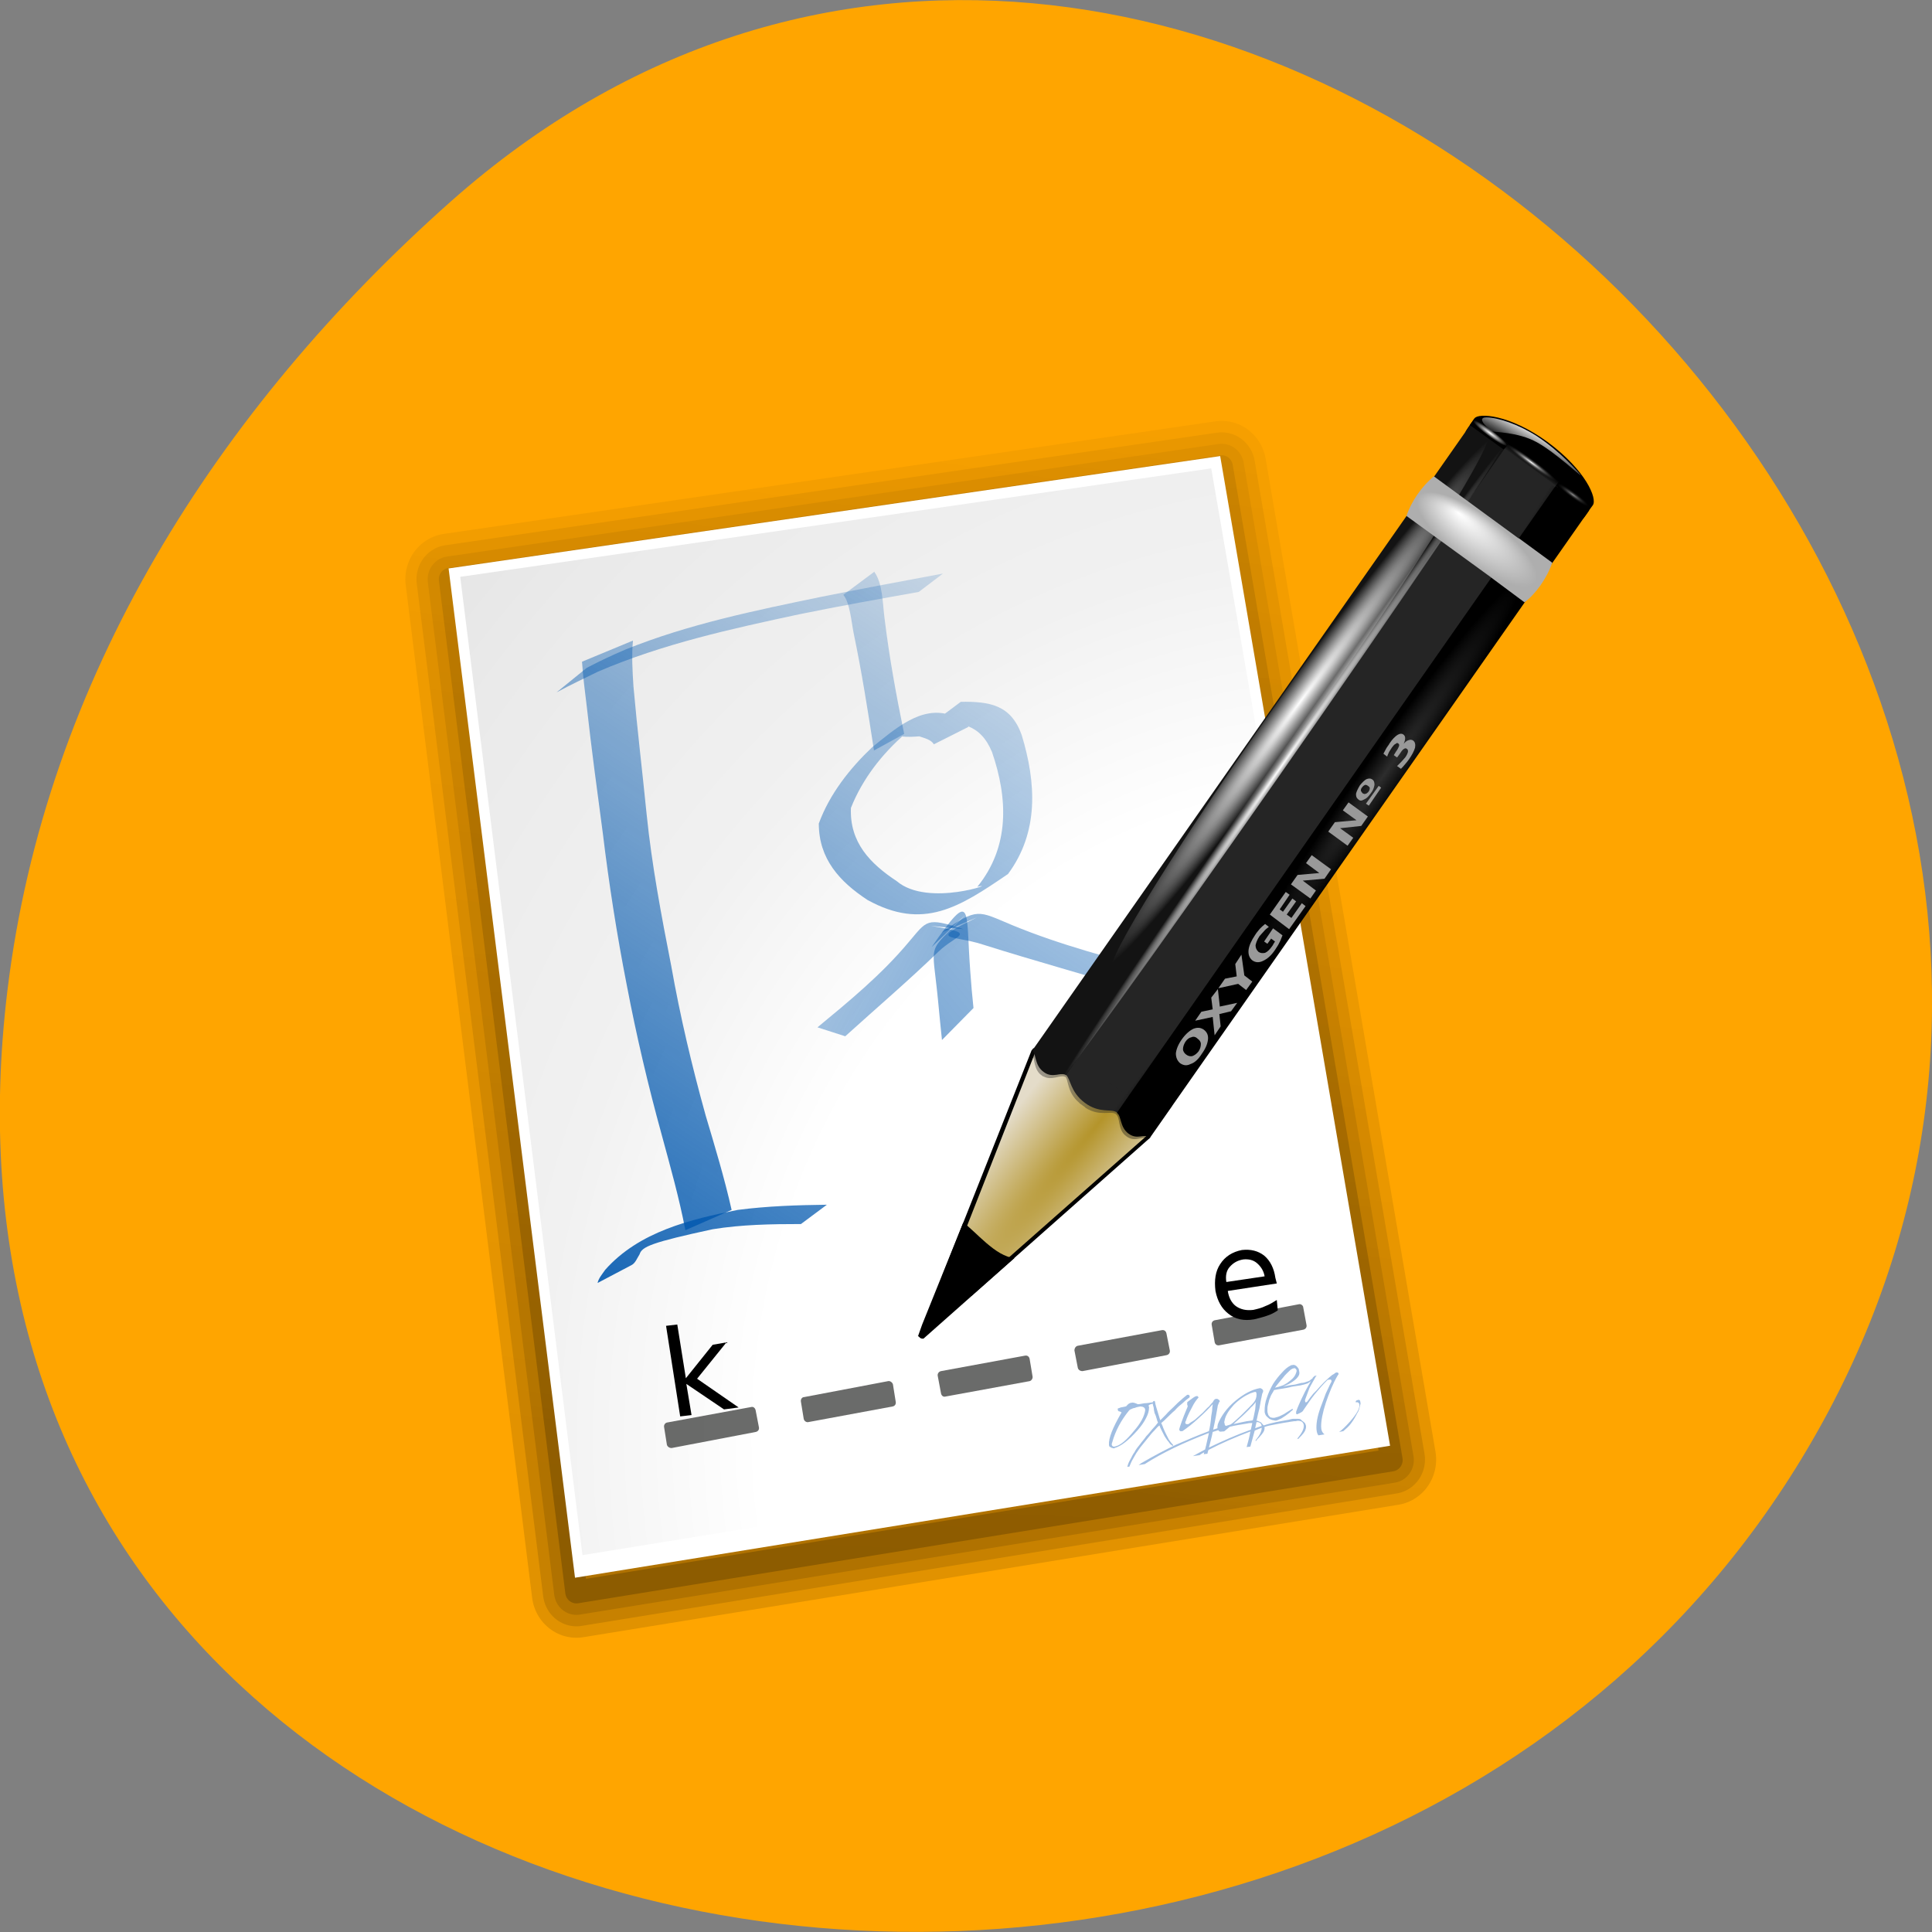 
<svg xmlns="http://www.w3.org/2000/svg" xmlns:xlink="http://www.w3.org/1999/xlink" width="16px" height="16px" viewBox="0 0 16 16" version="1.1">
<rect x="0" y="0" width="16" height="16" fill="#808080" stroke="none"/>
<defs>
<linearGradient id="linear0" gradientUnits="userSpaceOnUse" x1="246.55" y1="127.77" x2="301.73" y2="-49.876" gradientTransform="matrix(0.932,-0.152,0.117,0.928,-183.48,39.996)">
<stop offset="0" style="stop-color:rgb(0%,0%,0%);stop-opacity:0.118;"/>
<stop offset="1" style="stop-color:rgb(0%,0%,0%);stop-opacity:0;"/>
</linearGradient>
<linearGradient id="linear1" gradientUnits="userSpaceOnUse" x1="246.55" y1="127.77" x2="316.12" y2="-87.86" gradientTransform="matrix(0.932,-0.152,0.117,0.928,-183.48,39.996)">
<stop offset="0" style="stop-color:rgb(0%,0%,0%);stop-opacity:0.118;"/>
<stop offset="1" style="stop-color:rgb(0%,0%,0%);stop-opacity:0;"/>
</linearGradient>
<linearGradient id="linear2" gradientUnits="userSpaceOnUse" x1="246.55" y1="127.77" x2="308.37" y2="-73.11" gradientTransform="matrix(0.932,-0.152,0.117,0.928,-183.48,39.996)">
<stop offset="0" style="stop-color:rgb(0%,0%,0%);stop-opacity:0.118;"/>
<stop offset="1" style="stop-color:rgb(0%,0%,0%);stop-opacity:0;"/>
</linearGradient>
<linearGradient id="linear3" gradientUnits="userSpaceOnUse" x1="246.55" y1="127.77" x2="289.62" y2="-81.86" gradientTransform="matrix(0.932,-0.152,0.117,0.928,-183.48,39.996)">
<stop offset="0" style="stop-color:rgb(0%,0%,0%);stop-opacity:0.196;"/>
<stop offset="1" style="stop-color:rgb(0%,0%,0%);stop-opacity:0;"/>
</linearGradient>
<radialGradient id="radial0" gradientUnits="userSpaceOnUse" cx="-25" cy="106.5" fx="-25" fy="106.5" r="45" gradientTransform="matrix(0.248,-0.046,0.038,0.269,13.251,-18.01)">
<stop offset="0" style="stop-color:rgb(100%,100%,100%);stop-opacity:1;"/>
<stop offset="0.426" style="stop-color:rgb(100%,100%,100%);stop-opacity:1;"/>
<stop offset="0.589" style="stop-color:rgb(94.51%,94.51%,94.51%);stop-opacity:1;"/>
<stop offset="0.802" style="stop-color:rgb(91.765%,91.765%,91.765%);stop-opacity:1;"/>
<stop offset="1" style="stop-color:rgb(87.451%,87.451%,87.451%);stop-opacity:1;"/>
</radialGradient>
<linearGradient id="linear4" gradientUnits="userSpaceOnUse" x1="19.426" y1="104.25" x2="81.926" y2="8.123" gradientTransform="matrix(0.077,0,0,0.079,3.325,3.431)">
<stop offset="0" style="stop-color:rgb(0%,34.118%,68.235%);stop-opacity:1;"/>
<stop offset="1" style="stop-color:rgb(0%,34.118%,68.235%);stop-opacity:0;"/>
</linearGradient>
<linearGradient id="linear5" gradientUnits="userSpaceOnUse" x1="19.426" y1="104.25" x2="81.926" y2="8.123" gradientTransform="matrix(0.077,0,0,0.079,3.325,3.431)">
<stop offset="0" style="stop-color:rgb(0%,34.118%,68.235%);stop-opacity:1;"/>
<stop offset="1" style="stop-color:rgb(0%,34.118%,68.235%);stop-opacity:0;"/>
</linearGradient>
<linearGradient id="linear6" gradientUnits="userSpaceOnUse" x1="19.426" y1="104.25" x2="81.926" y2="8.123" gradientTransform="matrix(0.077,0,0,0.079,3.325,3.431)">
<stop offset="0" style="stop-color:rgb(0%,34.118%,68.235%);stop-opacity:1;"/>
<stop offset="1" style="stop-color:rgb(0%,34.118%,68.235%);stop-opacity:0;"/>
</linearGradient>
<linearGradient id="linear7" gradientUnits="userSpaceOnUse" x1="19.426" y1="104.25" x2="81.926" y2="8.123" gradientTransform="matrix(0.077,0,0,0.079,3.325,3.431)">
<stop offset="0" style="stop-color:rgb(0%,34.118%,68.235%);stop-opacity:1;"/>
<stop offset="1" style="stop-color:rgb(0%,34.118%,68.235%);stop-opacity:0;"/>
</linearGradient>
<linearGradient id="linear8" gradientUnits="userSpaceOnUse" x1="19.426" y1="104.25" x2="81.926" y2="8.123" gradientTransform="matrix(0.077,0,0,0.079,3.325,3.431)">
<stop offset="0" style="stop-color:rgb(0%,34.118%,68.235%);stop-opacity:1;"/>
<stop offset="1" style="stop-color:rgb(0%,34.118%,68.235%);stop-opacity:0;"/>
</linearGradient>
<linearGradient id="linear9" gradientUnits="userSpaceOnUse" x1="19.426" y1="104.25" x2="81.926" y2="8.123" gradientTransform="matrix(0.077,0,0,0.143,3.389,0.054)">
<stop offset="0" style="stop-color:rgb(0%,34.118%,68.235%);stop-opacity:1;"/>
<stop offset="1" style="stop-color:rgb(0%,34.118%,68.235%);stop-opacity:0;"/>
</linearGradient>
<linearGradient id="linear10" gradientUnits="userSpaceOnUse" x1="19.426" y1="104.25" x2="81.926" y2="8.123" gradientTransform="matrix(0.077,0,0,0.079,3.325,3.431)">
<stop offset="0" style="stop-color:rgb(0%,34.118%,68.235%);stop-opacity:1;"/>
<stop offset="1" style="stop-color:rgb(0%,34.118%,68.235%);stop-opacity:0;"/>
</linearGradient>
<radialGradient id="radial1" gradientUnits="userSpaceOnUse" cx="42.618" cy="120.64" fx="42.618" fy="120.64" r="3.407" gradientTransform="matrix(0.138,0.113,-0.892,1.096,110.836,-127.746)">
<stop offset="0" style="stop-color:rgb(70.588%,58.039%,16.471%);stop-opacity:1;"/>
<stop offset="1" style="stop-color:rgb(89.412%,86.275%,78.824%);stop-opacity:1;"/>
</radialGradient>
<radialGradient id="radial2" gradientUnits="userSpaceOnUse" cx="15.727" cy="58.09" fx="15.727" fy="58.09" r="2.614" gradientTransform="matrix(0.171,0.128,-1.558,2.21,98.483,-123.857)">
<stop offset="0" style="stop-color:rgb(14.51%,14.51%,14.51%);stop-opacity:1;"/>
<stop offset="0.5" style="stop-color:rgb(14.51%,14.51%,14.51%);stop-opacity:1;"/>
<stop offset="0.75" style="stop-color:rgb(14.51%,14.51%,14.51%);stop-opacity:1;"/>
<stop offset="1" style="stop-color:rgb(0%,0%,0%);stop-opacity:1;"/>
</radialGradient>
<radialGradient id="radial3" gradientUnits="userSpaceOnUse" cx="89.45" cy="100.75" fx="89.45" fy="100.75" r="47.746" gradientTransform="matrix(0.006,0.004,-0.047,0.067,15.661,-0.691)">
<stop offset="0" style="stop-color:rgb(17.647%,17.647%,17.647%);stop-opacity:1;"/>
<stop offset="0.5" style="stop-color:rgb(0%,0%,0%);stop-opacity:1;"/>
<stop offset="1" style="stop-color:rgb(0%,0%,0%);stop-opacity:1;"/>
</radialGradient>
<radialGradient id="radial4" gradientUnits="userSpaceOnUse" cx="34.678" cy="7.462" fx="34.678" fy="7.462" r="47.595" gradientTransform="matrix(0.034,-0.046,-0.003,-0.002,9.614,7.418)">
<stop offset="0" style="stop-color:rgb(100%,100%,100%);stop-opacity:1;"/>
<stop offset="1" style="stop-color:rgb(100%,100%,100%);stop-opacity:0;"/>
</radialGradient>
<radialGradient id="radial5" gradientUnits="userSpaceOnUse" cx="34.678" cy="7.462" fx="34.678" fy="7.462" r="47.595" gradientTransform="matrix(-0.039,0.056,0.001,0.001,11.944,4.415)">
<stop offset="0" style="stop-color:rgb(100%,100%,100%);stop-opacity:1;"/>
<stop offset="1" style="stop-color:rgb(100%,100%,100%);stop-opacity:0;"/>
</radialGradient>
<radialGradient id="radial6" gradientUnits="userSpaceOnUse" cx="49.01" cy="8.495" fx="47.37" fy="6.77" r="3.975" gradientTransform="matrix(0.122,0.09,-0.029,0.041,6.499,-0.292)">
<stop offset="0" style="stop-color:rgb(100%,100%,100%);stop-opacity:1;"/>
<stop offset="1" style="stop-color:rgb(68.235%,68.235%,68.235%);stop-opacity:1;"/>
</radialGradient>
<linearGradient id="linear11" gradientUnits="userSpaceOnUse" x1="48.915" y1="2.972" x2="48.913" y2="2.555" gradientTransform="matrix(0.122,0.09,-0.076,0.109,6.903,-0.868)">
<stop offset="0" style="stop-color:rgb(14.51%,14.51%,14.51%);stop-opacity:1;"/>
<stop offset="1" style="stop-color:rgb(14.51%,14.51%,14.51%);stop-opacity:0;"/>
</linearGradient>
<radialGradient id="radial7" gradientUnits="userSpaceOnUse" cx="49.01" cy="2.674" fx="49.01" fy="2.674" r="1.725" gradientTransform="matrix(0.122,0.09,-0.009,0.013,6.726,-0.616)">
<stop offset="0" style="stop-color:rgb(100%,100%,100%);stop-opacity:1;"/>
<stop offset="1" style="stop-color:rgb(14.51%,14.51%,14.51%);stop-opacity:0;"/>
</radialGradient>
<linearGradient id="linear12" gradientUnits="userSpaceOnUse" x1="48.5" y1="0.812" x2="48.733" y2="2.366" gradientTransform="matrix(0.122,0.09,-0.076,0.109,6.903,-0.868)">
<stop offset="0" style="stop-color:rgb(100%,100%,100%);stop-opacity:1;"/>
<stop offset="1" style="stop-color:rgb(100%,100%,100%);stop-opacity:0;"/>
</linearGradient>
<linearGradient id="linear13" gradientUnits="userSpaceOnUse" x1="0" y1="3.1" x2="0" y2="2.396" gradientTransform="matrix(0.122,0.089,-0.076,0.109,6.935,-0.845)">
<stop offset="0" style="stop-color:rgb(0%,0%,0%);stop-opacity:1;"/>
<stop offset="0.709" style="stop-color:rgb(3.529%,3.529%,3.529%);stop-opacity:0.678;"/>
<stop offset="1" style="stop-color:rgb(7.451%,7.451%,7.451%);stop-opacity:0;"/>
</linearGradient>
<radialGradient id="radial8" gradientUnits="userSpaceOnUse" cx="49.01" cy="2.674" fx="49.01" fy="2.674" r="1.725" gradientTransform="matrix(0.081,0.06,-0.009,0.013,8.395,0.612)">
<stop offset="0" style="stop-color:rgb(100%,100%,100%);stop-opacity:1;"/>
<stop offset="1" style="stop-color:rgb(100%,100%,100%);stop-opacity:0;"/>
</radialGradient>
<linearGradient id="linear14" gradientUnits="userSpaceOnUse" x1="0" y1="3.1" x2="0" y2="2.396" gradientTransform="matrix(-0.094,-0.069,-0.059,0.084,5.83,-0.727)">
<stop offset="0" style="stop-color:rgb(0%,0%,0%);stop-opacity:1;"/>
<stop offset="0.709" style="stop-color:rgb(3.529%,3.529%,3.529%);stop-opacity:0.678;"/>
<stop offset="1" style="stop-color:rgb(7.451%,7.451%,7.451%);stop-opacity:0;"/>
</linearGradient>
<radialGradient id="radial9" gradientUnits="userSpaceOnUse" cx="49.01" cy="2.674" fx="49.01" fy="2.674" r="1.725" gradientTransform="matrix(-0.081,-0.059,-0.009,0.013,17.021,6.955)">
<stop offset="0" style="stop-color:rgb(100%,100%,100%);stop-opacity:0.549;"/>
<stop offset="1" style="stop-color:rgb(0%,0%,0%);stop-opacity:0;"/>
</radialGradient>
<linearGradient id="linear15" gradientUnits="userSpaceOnUse" x1="19.426" y1="104.25" x2="81.926" y2="8.123" gradientTransform="matrix(-0.057,0.022,0.035,0.07,9.382,2.605)">
<stop offset="0" style="stop-color:rgb(0%,34.118%,68.235%);stop-opacity:1;"/>
<stop offset="1" style="stop-color:rgb(0%,34.118%,68.235%);stop-opacity:0;"/>
</linearGradient>
</defs>
<g id="surface1">
<path style=" stroke:none;fill-rule:nonzero;fill:rgb(100%,64.706%,0%);fill-opacity:1;" d="M 3.734 1.668 C 9.688 -3.609 18.848 4.715 15.145 11.684 C 11.398 18.73 -0.992 16.852 0.062 8.199 C 0.375 5.625 1.793 3.391 3.734 1.668 "/>
<path style="fill:none;stroke-width:9.6;stroke-linecap:round;stroke-linejoin:round;stroke:url(#linear0);stroke-miterlimit:4;" d="M 5.215 17.293 L 18.812 123.455 L 106.479 109.571 L 88.215 5.492 L 5.215 17.293 " transform="matrix(0.077,0,0,0.079,3.325,3.431)"/>
<path style="fill:none;stroke-width:7.2;stroke-linecap:round;stroke-linejoin:round;stroke:url(#linear1);stroke-miterlimit:4;" d="M 5.215 17.293 L 18.812 123.455 L 106.479 109.571 L 88.215 5.492 L 5.215 17.293 " transform="matrix(0.077,0,0,0.079,3.325,3.431)"/>
<path style="fill:none;stroke-width:4.8;stroke-linecap:round;stroke-linejoin:round;stroke:url(#linear2);stroke-miterlimit:4;" d="M 5.215 17.293 L 18.812 123.455 L 106.479 109.621 L 88.215 5.492 L 5.215 17.293 " transform="matrix(0.077,0,0,0.079,3.325,3.431)"/>
<path style="fill:none;stroke-width:2.4;stroke-linecap:round;stroke-linejoin:round;stroke:url(#linear3);stroke-miterlimit:4;" d="M 5.215 17.293 L 18.812 123.455 L 106.479 109.621 L 88.215 5.492 L 5.215 17.293 " transform="matrix(0.077,0,0,0.079,3.325,3.431)"/>
<path style=" stroke:none;fill-rule:nonzero;fill:rgb(100%,100%,100%);fill-opacity:1;" d="M 3.715 4.707 L 4.762 13.066 L 11.512 11.973 L 10.105 3.777 L 3.719 4.707 "/>
<path style=" stroke:none;fill-rule:nonzero;fill:url(#radial0);" d="M 3.812 4.781 L 4.824 12.879 L 11.402 11.812 L 10.031 3.879 L 3.812 4.777 "/>
<path style=" stroke:none;fill-rule:nonzero;fill:rgb(38.039%,57.647%,81.176%);fill-opacity:0.596;" d="M 10.703 11.305 C 10.699 11.305 10.691 11.305 10.688 11.309 C 10.664 11.32 10.641 11.34 10.617 11.367 C 10.59 11.395 10.566 11.426 10.543 11.461 C 10.523 11.496 10.504 11.535 10.492 11.574 C 10.477 11.613 10.473 11.648 10.473 11.688 C 10.473 11.699 10.477 11.711 10.484 11.723 C 10.492 11.734 10.504 11.742 10.512 11.75 C 10.523 11.754 10.535 11.762 10.547 11.762 C 10.559 11.766 10.57 11.766 10.578 11.762 C 10.59 11.758 10.602 11.75 10.613 11.746 C 10.625 11.738 10.637 11.73 10.648 11.723 C 10.66 11.715 10.668 11.707 10.68 11.699 C 10.688 11.691 10.695 11.684 10.703 11.68 C 10.707 11.672 10.707 11.672 10.707 11.668 C 10.703 11.668 10.699 11.668 10.695 11.672 C 10.676 11.684 10.656 11.695 10.633 11.711 C 10.609 11.723 10.59 11.734 10.566 11.738 C 10.559 11.742 10.551 11.742 10.543 11.742 C 10.535 11.742 10.527 11.738 10.52 11.738 C 10.516 11.73 10.508 11.727 10.504 11.719 C 10.5 11.707 10.496 11.695 10.496 11.684 C 10.496 11.664 10.496 11.652 10.5 11.637 C 10.504 11.621 10.508 11.605 10.512 11.59 C 10.52 11.574 10.523 11.559 10.531 11.547 C 10.539 11.535 10.547 11.52 10.551 11.512 C 10.57 11.508 10.594 11.504 10.621 11.5 C 10.645 11.496 10.672 11.492 10.699 11.484 C 10.723 11.48 10.746 11.477 10.77 11.473 C 10.789 11.469 10.805 11.465 10.816 11.461 C 10.832 11.457 10.844 11.449 10.855 11.438 C 10.852 11.449 10.844 11.457 10.836 11.473 C 10.824 11.496 10.809 11.52 10.797 11.547 C 10.766 11.609 10.746 11.656 10.734 11.691 C 10.734 11.699 10.734 11.707 10.734 11.707 C 10.738 11.711 10.738 11.715 10.746 11.711 C 10.773 11.699 10.789 11.691 10.793 11.68 C 10.828 11.629 10.859 11.582 10.891 11.543 C 10.926 11.5 10.957 11.465 10.992 11.43 C 10.996 11.426 11.004 11.426 11.008 11.426 C 11.02 11.422 11.027 11.426 11.027 11.438 C 11.027 11.441 11.027 11.445 11.023 11.449 C 11.008 11.477 10.996 11.508 10.98 11.539 C 10.969 11.57 10.957 11.602 10.945 11.633 C 10.914 11.711 10.902 11.773 10.902 11.82 C 10.902 11.848 10.906 11.871 10.918 11.887 L 10.969 11.879 C 10.949 11.863 10.941 11.844 10.941 11.812 C 10.941 11.766 10.953 11.699 10.98 11.617 C 11.008 11.535 11.039 11.457 11.078 11.391 C 11.09 11.379 11.086 11.371 11.078 11.367 C 11.07 11.363 11.059 11.367 11.047 11.379 C 11.039 11.383 11.031 11.387 11.023 11.395 C 11.008 11.406 10.977 11.434 10.934 11.48 C 10.914 11.504 10.895 11.523 10.875 11.543 C 10.859 11.562 10.844 11.582 10.828 11.605 C 10.824 11.609 10.82 11.613 10.816 11.613 C 10.809 11.613 10.809 11.613 10.809 11.605 C 10.805 11.598 10.809 11.594 10.809 11.59 C 10.82 11.559 10.832 11.527 10.844 11.496 C 10.859 11.465 10.879 11.434 10.898 11.398 C 10.902 11.398 10.902 11.395 10.902 11.391 C 10.902 11.391 10.898 11.391 10.895 11.395 C 10.891 11.395 10.895 11.395 10.895 11.395 C 10.891 11.391 10.887 11.395 10.883 11.398 C 10.883 11.398 10.883 11.402 10.879 11.402 C 10.879 11.402 10.875 11.406 10.871 11.41 C 10.871 11.41 10.871 11.414 10.871 11.414 C 10.867 11.418 10.859 11.422 10.855 11.426 C 10.844 11.438 10.828 11.441 10.816 11.445 C 10.805 11.449 10.793 11.453 10.777 11.453 C 10.762 11.457 10.746 11.461 10.73 11.465 C 10.715 11.469 10.695 11.469 10.676 11.473 C 10.66 11.477 10.641 11.48 10.625 11.48 C 10.656 11.473 10.684 11.457 10.707 11.441 C 10.73 11.426 10.75 11.406 10.758 11.387 C 10.762 11.375 10.762 11.363 10.758 11.352 C 10.758 11.34 10.754 11.332 10.746 11.324 C 10.738 11.312 10.73 11.309 10.723 11.305 C 10.715 11.305 10.711 11.301 10.703 11.305 Z M 10.715 11.332 C 10.723 11.328 10.727 11.332 10.73 11.336 C 10.734 11.34 10.738 11.344 10.738 11.352 C 10.738 11.359 10.734 11.371 10.73 11.379 C 10.723 11.395 10.715 11.406 10.703 11.418 C 10.691 11.43 10.676 11.441 10.66 11.453 C 10.645 11.461 10.629 11.473 10.613 11.477 C 10.594 11.484 10.578 11.488 10.559 11.492 C 10.578 11.465 10.602 11.438 10.625 11.41 C 10.645 11.383 10.668 11.363 10.688 11.344 C 10.699 11.336 10.707 11.332 10.715 11.332 Z M 10.434 11.496 C 10.367 11.508 10.301 11.543 10.23 11.602 C 10.16 11.66 10.113 11.727 10.086 11.793 C 10.082 11.809 10.082 11.816 10.082 11.828 C 10.07 11.832 10.059 11.836 10.047 11.84 C 10.066 11.754 10.078 11.684 10.086 11.637 C 10.09 11.629 10.094 11.621 10.094 11.617 C 10.098 11.613 10.098 11.609 10.102 11.605 C 10.102 11.602 10.098 11.594 10.09 11.59 C 10.086 11.586 10.078 11.582 10.066 11.586 C 10.062 11.586 10.059 11.59 10.055 11.594 C 10.051 11.598 10.047 11.605 10.043 11.613 C 10.035 11.621 10.023 11.633 10.012 11.648 C 9.996 11.66 9.98 11.68 9.961 11.699 C 9.934 11.723 9.914 11.742 9.895 11.758 C 9.875 11.773 9.855 11.781 9.844 11.793 C 9.836 11.793 9.832 11.797 9.824 11.793 C 9.82 11.793 9.816 11.789 9.816 11.781 C 9.816 11.777 9.816 11.773 9.82 11.77 C 9.828 11.742 9.844 11.707 9.867 11.664 C 9.891 11.613 9.914 11.586 9.926 11.574 C 9.922 11.566 9.918 11.559 9.91 11.562 C 9.902 11.562 9.887 11.57 9.867 11.586 C 9.844 11.602 9.836 11.609 9.832 11.613 C 9.832 11.617 9.832 11.625 9.832 11.633 C 9.836 11.641 9.836 11.645 9.836 11.648 C 9.789 11.758 9.77 11.82 9.766 11.836 C 9.766 11.84 9.766 11.844 9.77 11.848 C 9.773 11.852 9.781 11.855 9.785 11.852 C 9.789 11.852 9.789 11.852 9.793 11.852 C 9.828 11.828 9.875 11.793 9.934 11.738 C 9.977 11.699 10.012 11.664 10.043 11.629 C 10.043 11.641 10.039 11.652 10.039 11.668 C 10.039 11.684 10.035 11.703 10.031 11.727 C 10.027 11.777 10.02 11.82 10.012 11.852 C 9.918 11.887 9.828 11.926 9.738 11.965 C 9.648 12.008 9.559 12.055 9.473 12.105 C 9.457 12.113 9.445 12.121 9.43 12.133 L 9.48 12.125 C 9.633 12.027 9.809 11.945 10.012 11.867 C 10 11.914 9.992 11.961 9.98 12.004 C 9.945 12.023 9.914 12.039 9.879 12.059 L 9.934 12.051 C 9.945 12.043 9.957 12.035 9.973 12.027 C 9.973 12.031 9.969 12.039 9.969 12.043 L 10 12.039 C 10 12.031 10.004 12.02 10.008 12.008 C 10.113 11.953 10.23 11.902 10.355 11.855 C 10.348 11.898 10.336 11.941 10.324 11.984 L 10.355 11.98 C 10.367 11.938 10.379 11.891 10.391 11.848 C 10.406 11.84 10.43 11.832 10.449 11.824 C 10.449 11.852 10.434 11.883 10.406 11.918 C 10.398 11.926 10.398 11.93 10.398 11.934 C 10.402 11.934 10.406 11.93 10.41 11.922 C 10.441 11.891 10.461 11.867 10.469 11.848 C 10.469 11.844 10.473 11.836 10.473 11.824 C 10.473 11.824 10.469 11.82 10.469 11.82 C 10.484 11.812 10.5 11.809 10.516 11.805 C 10.562 11.797 10.613 11.785 10.672 11.777 C 10.688 11.773 10.703 11.773 10.715 11.77 C 10.727 11.77 10.734 11.77 10.746 11.766 C 10.777 11.766 10.793 11.777 10.797 11.801 C 10.801 11.828 10.785 11.863 10.75 11.906 C 10.746 11.91 10.746 11.914 10.742 11.918 L 10.754 11.914 C 10.754 11.914 10.758 11.914 10.758 11.91 C 10.789 11.879 10.809 11.855 10.812 11.836 C 10.816 11.828 10.816 11.82 10.816 11.812 C 10.816 11.805 10.812 11.797 10.809 11.789 C 10.805 11.781 10.797 11.777 10.789 11.77 C 10.781 11.766 10.777 11.758 10.77 11.754 C 10.762 11.75 10.754 11.75 10.746 11.75 C 10.734 11.75 10.727 11.75 10.711 11.75 C 10.699 11.75 10.688 11.754 10.672 11.758 C 10.605 11.77 10.535 11.781 10.465 11.805 C 10.465 11.805 10.465 11.801 10.461 11.801 C 10.457 11.793 10.449 11.789 10.445 11.781 C 10.438 11.777 10.43 11.773 10.422 11.77 C 10.418 11.766 10.414 11.766 10.406 11.766 C 10.414 11.73 10.422 11.691 10.43 11.664 C 10.438 11.617 10.445 11.578 10.453 11.543 C 10.457 11.535 10.461 11.527 10.461 11.52 C 10.461 11.512 10.457 11.508 10.453 11.504 C 10.449 11.5 10.445 11.5 10.438 11.496 C 10.438 11.496 10.438 11.496 10.434 11.496 Z M 9.84 11.551 C 9.836 11.551 9.832 11.551 9.832 11.551 C 9.82 11.562 9.801 11.574 9.781 11.594 C 9.762 11.609 9.742 11.629 9.719 11.652 C 9.699 11.672 9.676 11.691 9.656 11.715 C 9.637 11.734 9.621 11.75 9.609 11.762 C 9.605 11.75 9.602 11.742 9.598 11.727 C 9.594 11.715 9.59 11.703 9.586 11.688 C 9.582 11.676 9.578 11.66 9.574 11.648 C 9.57 11.633 9.566 11.621 9.566 11.609 C 9.562 11.605 9.562 11.602 9.559 11.602 C 9.559 11.602 9.555 11.602 9.551 11.605 C 9.551 11.605 9.547 11.609 9.547 11.613 C 9.52 11.617 9.496 11.621 9.477 11.621 C 9.453 11.625 9.438 11.629 9.422 11.629 C 9.422 11.629 9.422 11.629 9.418 11.629 C 9.418 11.625 9.418 11.625 9.414 11.625 C 9.395 11.617 9.379 11.613 9.371 11.617 C 9.355 11.617 9.34 11.629 9.328 11.645 C 9.324 11.648 9.32 11.648 9.32 11.648 C 9.32 11.648 9.305 11.652 9.281 11.656 C 9.27 11.66 9.262 11.664 9.258 11.664 C 9.258 11.668 9.254 11.672 9.258 11.676 C 9.258 11.68 9.258 11.684 9.266 11.688 C 9.273 11.688 9.277 11.691 9.285 11.695 C 9.289 11.695 9.289 11.699 9.285 11.703 C 9.215 11.824 9.18 11.91 9.184 11.965 C 9.184 11.973 9.188 11.977 9.188 11.98 C 9.191 11.984 9.199 11.984 9.203 11.988 C 9.207 11.992 9.211 11.992 9.215 11.992 C 9.223 11.996 9.227 11.996 9.23 11.992 C 9.285 11.977 9.348 11.926 9.418 11.848 C 9.453 11.809 9.477 11.773 9.492 11.742 C 9.508 11.711 9.516 11.684 9.516 11.656 C 9.516 11.656 9.516 11.652 9.516 11.652 C 9.516 11.648 9.516 11.648 9.512 11.645 C 9.512 11.645 9.512 11.645 9.512 11.641 C 9.516 11.633 9.527 11.629 9.547 11.625 C 9.547 11.633 9.551 11.645 9.555 11.66 C 9.555 11.676 9.559 11.688 9.562 11.703 C 9.57 11.719 9.574 11.73 9.578 11.746 C 9.582 11.762 9.586 11.773 9.59 11.781 C 9.578 11.797 9.562 11.816 9.543 11.836 C 9.527 11.855 9.512 11.875 9.492 11.895 C 9.477 11.918 9.457 11.938 9.441 11.961 C 9.422 11.984 9.406 12.004 9.395 12.027 C 9.379 12.047 9.371 12.07 9.359 12.09 C 9.348 12.109 9.34 12.129 9.336 12.148 L 9.355 12.145 C 9.355 12.145 9.355 12.141 9.355 12.141 C 9.363 12.121 9.371 12.102 9.383 12.082 C 9.395 12.062 9.402 12.047 9.41 12.035 C 9.426 12.012 9.441 11.988 9.461 11.965 C 9.477 11.945 9.496 11.922 9.512 11.902 C 9.527 11.883 9.543 11.863 9.559 11.848 C 9.574 11.832 9.586 11.816 9.602 11.805 C 9.605 11.816 9.613 11.832 9.621 11.848 C 9.629 11.863 9.637 11.879 9.645 11.895 C 9.656 11.91 9.664 11.926 9.676 11.938 C 9.684 11.949 9.691 11.961 9.699 11.965 C 9.707 11.973 9.711 11.973 9.715 11.973 C 9.719 11.969 9.715 11.965 9.707 11.957 C 9.699 11.949 9.691 11.938 9.68 11.922 C 9.672 11.906 9.664 11.891 9.656 11.875 C 9.648 11.859 9.641 11.844 9.633 11.824 C 9.629 11.809 9.621 11.797 9.617 11.785 C 9.633 11.773 9.648 11.758 9.668 11.738 C 9.688 11.719 9.707 11.699 9.73 11.68 C 9.75 11.656 9.773 11.637 9.793 11.621 C 9.812 11.602 9.832 11.586 9.844 11.578 C 9.848 11.574 9.852 11.574 9.852 11.57 C 9.852 11.562 9.852 11.559 9.852 11.559 C 9.848 11.555 9.844 11.551 9.844 11.551 C 9.84 11.551 9.84 11.551 9.84 11.551 Z M 10.398 11.527 C 10.402 11.527 10.406 11.535 10.406 11.547 C 10.406 11.547 10.406 11.547 10.406 11.551 C 10.406 11.574 10.398 11.594 10.387 11.609 C 10.375 11.625 10.359 11.641 10.34 11.66 C 10.324 11.676 10.301 11.699 10.277 11.723 C 10.238 11.758 10.211 11.785 10.191 11.797 C 10.18 11.801 10.164 11.805 10.152 11.809 C 10.145 11.805 10.141 11.797 10.141 11.785 C 10.141 11.781 10.137 11.777 10.137 11.777 C 10.141 11.773 10.141 11.77 10.141 11.766 C 10.148 11.723 10.176 11.68 10.219 11.633 C 10.262 11.59 10.309 11.559 10.355 11.539 C 10.375 11.531 10.391 11.527 10.398 11.527 Z M 9.441 11.648 C 9.473 11.648 9.484 11.66 9.484 11.68 C 9.477 11.73 9.445 11.789 9.387 11.855 C 9.332 11.922 9.285 11.965 9.242 11.977 C 9.223 11.984 9.211 11.98 9.207 11.965 C 9.207 11.957 9.207 11.953 9.211 11.945 C 9.238 11.848 9.285 11.762 9.348 11.684 C 9.355 11.676 9.359 11.672 9.363 11.672 C 9.371 11.668 9.387 11.66 9.398 11.66 C 9.414 11.652 9.426 11.652 9.441 11.648 Z M 10.402 11.609 C 10.398 11.617 10.398 11.629 10.398 11.641 C 10.398 11.648 10.395 11.66 10.395 11.672 C 10.387 11.707 10.383 11.738 10.375 11.762 C 10.363 11.766 10.348 11.766 10.324 11.77 C 10.289 11.777 10.254 11.785 10.215 11.793 C 10.238 11.773 10.262 11.75 10.293 11.723 C 10.32 11.695 10.344 11.676 10.359 11.656 C 10.379 11.641 10.391 11.621 10.402 11.609 Z M 11.246 11.594 C 11.242 11.594 11.238 11.598 11.234 11.598 C 11.227 11.602 11.227 11.609 11.227 11.613 C 11.227 11.613 11.227 11.613 11.23 11.613 C 11.234 11.613 11.234 11.613 11.242 11.613 C 11.246 11.613 11.25 11.617 11.25 11.617 C 11.254 11.621 11.258 11.625 11.258 11.633 C 11.262 11.664 11.234 11.711 11.18 11.773 C 11.145 11.812 11.117 11.84 11.09 11.859 L 11.125 11.852 C 11.148 11.832 11.172 11.812 11.191 11.785 C 11.211 11.758 11.227 11.73 11.238 11.707 C 11.254 11.684 11.258 11.664 11.262 11.645 C 11.266 11.629 11.27 11.621 11.266 11.613 C 11.266 11.598 11.258 11.59 11.246 11.594 Z M 10.406 11.777 C 10.434 11.777 10.445 11.789 10.449 11.809 C 10.43 11.816 10.414 11.82 10.395 11.828 C 10.398 11.809 10.402 11.797 10.406 11.777 Z M 10.367 11.785 C 10.371 11.785 10.371 11.785 10.371 11.785 C 10.367 11.805 10.363 11.824 10.359 11.84 C 10.238 11.883 10.125 11.934 10.012 11.988 C 10.023 11.945 10.035 11.902 10.043 11.859 C 10.059 11.855 10.074 11.848 10.09 11.844 C 10.094 11.855 10.105 11.859 10.121 11.855 C 10.129 11.855 10.137 11.855 10.141 11.852 C 10.152 11.844 10.168 11.828 10.184 11.816 C 10.227 11.805 10.277 11.797 10.328 11.789 C 10.344 11.785 10.355 11.785 10.367 11.785 Z M 10.367 11.785 "/>
<path style=" stroke:none;fill-rule:nonzero;fill:url(#linear4);" d="M 5.242 5.305 C 5.23 5.43 5.238 5.559 5.246 5.684 C 5.277 6.035 5.32 6.391 5.355 6.742 C 5.398 7.164 5.477 7.582 5.559 8 C 5.633 8.418 5.73 8.828 5.844 9.238 C 5.922 9.5 6 9.758 6.059 10.02 L 5.676 10.188 C 5.625 9.922 5.551 9.66 5.48 9.398 C 5.367 8.988 5.27 8.574 5.191 8.16 C 5.109 7.742 5.043 7.32 4.992 6.898 C 4.945 6.547 4.898 6.199 4.859 5.848 C 4.844 5.727 4.828 5.602 4.82 5.48 Z M 5.242 5.305 "/>
<path style=" stroke:none;fill-rule:nonzero;fill:url(#linear5);" d="M 4.949 10.625 C 4.957 10.586 4.988 10.551 5.012 10.516 C 5.293 10.199 5.719 10.098 6.109 10.02 C 6.355 9.988 6.602 9.98 6.848 9.977 L 6.633 10.137 C 6.387 10.137 6.145 10.141 5.902 10.18 C 5.398 10.289 5.316 10.324 5.297 10.387 C 5.277 10.418 5.262 10.461 5.23 10.477 Z M 4.949 10.625 "/>
<path style=" stroke:none;fill-rule:nonzero;fill:url(#linear6);" d="M 4.859 5.531 C 4.961 5.477 5.07 5.426 5.18 5.379 C 5.703 5.168 6.258 5.055 6.809 4.941 C 7.141 4.875 7.473 4.812 7.809 4.75 L 7.609 4.902 C 7.277 4.961 6.949 5.02 6.625 5.086 C 6.059 5.207 5.488 5.332 4.953 5.562 C 4.84 5.617 4.723 5.672 4.609 5.734 Z M 4.859 5.531 "/>
<path style=" stroke:none;fill-rule:nonzero;fill:url(#linear7);" d="M 7.242 4.738 C 7.309 4.832 7.309 4.988 7.324 5.109 C 7.363 5.434 7.422 5.758 7.488 6.078 L 7.238 6.215 C 7.188 5.891 7.137 5.566 7.07 5.246 C 7.051 5.152 7.039 4.992 6.984 4.926 L 7.242 4.734 Z M 7.242 4.738 "/>
<path style=" stroke:none;fill-rule:nonzero;fill:url(#linear8);" d="M 7.734 6.164 C 7.711 6.125 7.656 6.113 7.613 6.098 C 7.145 6.137 7.762 5.883 7.5 6.074 C 7.305 6.242 7.141 6.453 7.047 6.691 C 7.035 6.977 7.207 7.152 7.426 7.297 C 7.688 7.52 8.285 7.297 8.094 7.344 C 8.363 7.012 8.348 6.613 8.215 6.227 C 8.117 5.992 7.949 5.977 7.727 5.984 L 7.957 5.812 C 8.195 5.809 8.371 5.836 8.461 6.086 C 8.582 6.484 8.605 6.891 8.348 7.238 C 7.941 7.516 7.645 7.707 7.184 7.453 C 6.953 7.301 6.781 7.113 6.781 6.82 C 6.871 6.574 7.039 6.363 7.223 6.188 C 7.41 6.039 7.629 5.84 7.871 5.922 C 7.926 5.945 7.988 5.957 8.02 6.02 Z M 7.734 6.164 "/>
<path style=" stroke:none;fill-rule:nonzero;fill:url(#linear9);" d="M 7.715 7.844 C 8.059 7.348 7.996 7.523 8.035 8.039 C 8.051 8.25 8.043 8.148 8.062 8.348 L 7.801 8.613 C 7.781 8.406 7.789 8.512 7.77 8.301 C 7.719 7.766 7.668 7.918 7.996 7.574 Z M 7.715 7.844 "/>
<path style=" stroke:none;fill-rule:nonzero;fill:url(#linear10);" d="M 7.797 7.723 C 8.098 7.512 8.098 7.543 8.379 7.66 C 8.785 7.828 9.211 7.938 9.633 8.051 L 9.414 8.203 C 8.992 8.074 8.566 7.957 8.145 7.824 C 7.887 7.738 7.672 7.801 8.09 7.598 Z M 7.797 7.723 "/>
<path style=" stroke:none;fill-rule:nonzero;fill:rgb(32.157%,32.549%,32.157%);fill-opacity:0.859;" d="M 10.059 10.934 L 10.758 10.801 C 10.773 10.797 10.793 10.812 10.793 10.828 L 10.82 10.973 C 10.824 10.992 10.812 11.008 10.793 11.012 L 10.098 11.141 C 10.078 11.145 10.062 11.133 10.059 11.113 L 10.035 10.973 C 10.031 10.953 10.043 10.938 10.059 10.934 Z M 10.059 10.934 "/>
<path style=" stroke:none;fill-rule:nonzero;fill:rgb(32.157%,32.549%,32.157%);fill-opacity:0.859;" d="M 8.926 11.145 L 9.621 11.016 C 9.641 11.012 9.656 11.023 9.66 11.043 L 9.688 11.184 C 9.691 11.203 9.68 11.219 9.66 11.223 L 8.965 11.355 C 8.945 11.355 8.93 11.344 8.926 11.328 L 8.898 11.184 C 8.898 11.164 8.91 11.148 8.926 11.145 Z M 8.926 11.145 "/>
<path style=" stroke:none;fill-rule:nonzero;fill:rgb(32.157%,32.549%,32.157%);fill-opacity:0.859;" d="M 7.793 11.355 L 8.488 11.227 C 8.508 11.223 8.523 11.234 8.527 11.254 L 8.551 11.398 C 8.555 11.414 8.543 11.434 8.527 11.438 L 7.828 11.566 C 7.812 11.57 7.797 11.559 7.793 11.539 L 7.766 11.395 C 7.762 11.379 7.773 11.359 7.793 11.355 Z M 7.793 11.355 "/>
<path style=" stroke:none;fill-rule:nonzero;fill:rgb(32.157%,32.549%,32.157%);fill-opacity:0.859;" d="M 6.66 11.57 L 7.355 11.438 C 7.371 11.434 7.391 11.449 7.395 11.465 L 7.418 11.609 C 7.422 11.629 7.41 11.645 7.391 11.648 L 6.695 11.777 C 6.68 11.781 6.66 11.77 6.656 11.75 L 6.633 11.609 C 6.629 11.59 6.641 11.57 6.66 11.57 Z M 6.66 11.57 "/>
<path style=" stroke:none;fill-rule:nonzero;fill:rgb(32.157%,32.549%,32.157%);fill-opacity:0.859;" d="M 5.523 11.781 L 6.223 11.652 C 6.238 11.648 6.254 11.66 6.258 11.68 L 6.285 11.82 C 6.289 11.84 6.277 11.855 6.258 11.859 L 5.562 11.992 C 5.543 11.992 5.527 11.98 5.523 11.965 L 5.5 11.82 C 5.496 11.801 5.508 11.785 5.523 11.781 Z M 5.523 11.781 "/>
<path style=" stroke:none;fill-rule:nonzero;fill:rgb(0%,0%,0%);fill-opacity:1;" d="M 5.516 10.98 L 5.609 10.969 L 5.68 11.414 L 5.902 11.137 L 6.016 11.117 L 5.773 11.418 L 6.117 11.656 L 5.996 11.672 L 5.684 11.461 L 5.727 11.719 L 5.633 11.73 Z M 5.516 10.98 "/>
<path style=" stroke:none;fill-rule:evenodd;fill:rgb(0%,0%,0%);fill-opacity:1;" d="M 12.211 3.465 C 12.242 3.418 12.5 3.43 12.816 3.66 C 13.133 3.895 13.23 4.129 13.191 4.184 C 13.164 4.219 13.141 4.258 13.113 4.293 C 12.789 4.055 12.461 3.812 12.137 3.574 C 12.16 3.535 12.188 3.5 12.211 3.465 "/>
<path style=" stroke:none;fill-rule:evenodd;fill:rgb(0%,0%,0%);fill-opacity:1;" d="M 8.559 8.68 L 8.543 8.699 L 7.801 10.57 L 8.043 10.734 L 9.516 9.43 L 9.527 9.418 Z M 8.559 8.68 "/>
<path style=" stroke:none;fill-rule:evenodd;fill:url(#radial1);" d="M 7.668 11.02 L 9.492 9.41 L 9.5 9.395 L 8.586 8.703 L 8.57 8.723 L 7.668 11.02 "/>
<path style=" stroke:none;fill-rule:nonzero;fill:url(#radial2);" d="M 8.984 9.133 C 9.105 9.223 9.203 9.18 9.246 9.211 C 9.254 9.215 9.258 9.223 9.262 9.23 L 12.902 4.035 L 12.426 3.688 L 8.781 8.895 C 8.797 8.895 8.812 8.895 8.828 8.902 C 8.867 8.934 8.863 9.043 8.984 9.133 Z M 8.984 9.133 "/>
<path style=" stroke:none;fill-rule:nonzero;fill:url(#radial3);" d="M 12.883 4.023 L 9.25 9.215 C 9.289 9.246 9.273 9.332 9.344 9.387 C 9.422 9.445 9.473 9.383 9.523 9.422 L 13.16 4.227 Z M 12.883 4.023 "/>
<path style=" stroke:none;fill-rule:nonzero;fill:rgb(0%,0%,0%);fill-opacity:0.353;" d="M 9.43 8.957 L 9.242 9.227 C 9.281 9.258 9.254 9.359 9.328 9.41 C 9.406 9.469 9.465 9.395 9.516 9.434 L 9.707 9.16 Z M 9.43 8.957 "/>
<path style=" stroke:none;fill-rule:nonzero;fill:rgb(14.51%,14.51%,14.51%);fill-opacity:0.384;" d="M 8.918 8.773 L 8.824 8.91 L 8.82 8.914 C 8.852 8.941 8.832 9.043 8.938 9.133 L 8.941 9.137 L 8.984 9.168 L 8.992 9.176 C 9.113 9.25 9.199 9.195 9.242 9.227 L 9.344 9.078 L 8.918 8.773 "/>
<path style=" stroke:none;fill-rule:nonzero;fill:rgb(7.451%,7.451%,7.451%);fill-opacity:0.353;" d="M 8.645 8.57 L 8.547 8.703 C 8.547 8.703 8.539 8.715 8.539 8.715 C 8.57 8.738 8.555 8.836 8.609 8.891 L 8.613 8.895 L 8.637 8.914 L 8.641 8.914 C 8.711 8.953 8.781 8.898 8.82 8.918 L 8.922 8.77 Z M 8.645 8.57 "/>
<path style=" stroke:none;fill-rule:nonzero;fill:rgb(7.451%,7.451%,7.451%);fill-opacity:1;" d="M 8.645 8.879 C 8.719 8.934 8.789 8.875 8.828 8.902 L 12.461 3.715 L 12.184 3.508 L 8.547 8.703 C 8.547 8.703 8.547 8.703 8.551 8.703 C 8.582 8.727 8.566 8.824 8.645 8.879 Z M 8.645 8.879 "/>
<path style=" stroke:none;fill-rule:nonzero;fill:url(#radial4);" d="M 12.324 3.598 C 12.391 3.645 11.75 4.68 10.891 5.902 C 10.031 7.125 9.277 8.078 9.207 8.027 C 9.141 7.977 9.781 6.945 10.645 5.723 C 11.504 4.496 12.254 3.547 12.324 3.598 Z M 12.324 3.598 "/>
<path style=" stroke:none;fill-rule:nonzero;fill:url(#radial5);" d="M 12.449 3.688 C 12.426 3.672 11.582 4.844 10.559 6.309 C 9.535 7.773 8.711 8.984 8.719 9.023 C 8.723 9.062 9.555 7.91 10.578 6.449 C 11.602 4.984 12.438 3.754 12.449 3.691 "/>
<path style=" stroke:none;fill-rule:nonzero;fill:url(#radial6);" d="M 11.875 3.945 C 11.773 4.027 11.684 4.16 11.648 4.273 L 12.434 4.844 L 12.66 4.52 Z M 12.578 4.457 L 12.352 4.785 L 12.625 4.988 C 12.715 4.922 12.809 4.793 12.855 4.66 Z M 12.578 4.457 "/>
<path style=" stroke:none;fill-rule:evenodd;fill:rgb(0%,0%,0%);fill-opacity:1;" d="M 7.977 10.125 L 7.637 10.969 L 7.605 11.059 L 7.602 11.059 C 7.602 11.059 7.602 11.059 7.602 11.062 C 7.602 11.062 7.605 11.062 7.605 11.062 C 7.605 11.062 7.605 11.066 7.605 11.066 C 7.605 11.066 7.609 11.07 7.609 11.07 C 7.609 11.07 7.617 11.074 7.617 11.078 C 7.625 11.082 7.629 11.086 7.637 11.086 C 7.637 11.086 7.641 11.086 7.641 11.086 C 7.641 11.086 7.645 11.086 7.645 11.086 C 7.645 11.086 7.645 11.086 7.648 11.086 L 7.727 11.016 L 8.402 10.418 C 8.246 10.41 8.074 10.191 7.977 10.125 Z M 7.977 10.125 "/>
<path style=" stroke:none;fill-rule:nonzero;fill:url(#linear11);" d="M 12.492 3.672 L 12.914 3.984 L 12.875 4.035 L 12.453 3.727 Z M 12.492 3.672 "/>
<path style=" stroke:none;fill-rule:nonzero;fill:url(#radial7);" d="M 12.512 3.641 L 12.934 3.953 L 12.875 4.035 L 12.453 3.723 Z M 12.512 3.641 "/>
<path style=" stroke:none;fill-rule:evenodd;fill:url(#linear12);" d="M 12.723 3.609 C 12.922 3.738 13.078 3.918 13.09 3.934 C 13.098 3.953 12.891 3.754 12.73 3.664 C 12.57 3.574 12.367 3.582 12.352 3.57 C 12.336 3.559 12.215 3.457 12.309 3.457 C 12.402 3.457 12.57 3.512 12.723 3.609 Z M 12.723 3.609 "/>
<path style=" stroke:none;fill-rule:nonzero;fill:url(#linear13);" d="M 12.211 3.465 L 12.492 3.672 L 12.453 3.723 L 12.172 3.52 Z M 12.211 3.465 "/>
<path style=" stroke:none;fill-rule:nonzero;fill:url(#radial8);" d="M 12.23 3.438 L 12.512 3.641 L 12.453 3.723 L 12.176 3.52 Z M 12.23 3.438 "/>
<path style=" stroke:none;fill-rule:nonzero;fill:url(#linear14);" d="M 13.191 4.188 L 12.914 3.98 L 12.875 4.035 L 13.152 4.238 Z M 13.191 4.188 "/>
<path style=" stroke:none;fill-rule:nonzero;fill:url(#radial9);" d="M 13.211 4.156 L 12.934 3.953 L 12.875 4.035 L 13.152 4.238 Z M 13.211 4.156 "/>
<path style=" stroke:none;fill-rule:nonzero;fill:rgb(60%,60%,60%);fill-opacity:1;" d="M 9.816 8.629 C 9.805 8.648 9.797 8.668 9.797 8.688 C 9.797 8.707 9.809 8.723 9.824 8.734 C 9.84 8.746 9.859 8.75 9.875 8.746 C 9.895 8.738 9.91 8.727 9.926 8.707 C 9.941 8.684 9.945 8.664 9.945 8.645 C 9.945 8.629 9.934 8.613 9.918 8.602 C 9.902 8.586 9.883 8.582 9.867 8.59 C 9.848 8.594 9.832 8.605 9.816 8.629 M 9.789 8.605 C 9.82 8.562 9.852 8.535 9.883 8.52 C 9.914 8.508 9.941 8.508 9.969 8.527 C 9.996 8.547 10.008 8.574 10.004 8.609 C 10 8.645 9.984 8.684 9.953 8.727 C 9.926 8.77 9.895 8.801 9.859 8.812 C 9.828 8.828 9.801 8.824 9.773 8.805 C 9.75 8.785 9.738 8.758 9.738 8.723 C 9.742 8.688 9.758 8.648 9.789 8.605 M 10.102 8.336 L 10.246 8.305 L 10.195 8.375 L 10.098 8.398 L 10.109 8.5 L 10.059 8.574 L 10.043 8.422 L 9.898 8.453 L 9.949 8.379 L 10.043 8.359 L 10.031 8.262 L 10.086 8.191 L 10.102 8.336 M 10.09 8.184 L 10.145 8.105 L 10.242 8.086 L 10.23 7.984 L 10.281 7.906 L 10.305 8.078 L 10.371 8.129 L 10.32 8.199 L 10.254 8.148 L 10.09 8.184 M 10.621 7.746 C 10.613 7.766 10.605 7.789 10.594 7.809 C 10.586 7.828 10.57 7.848 10.559 7.867 C 10.527 7.914 10.496 7.941 10.461 7.957 C 10.43 7.973 10.398 7.973 10.371 7.953 C 10.348 7.934 10.336 7.906 10.34 7.867 C 10.344 7.832 10.363 7.789 10.395 7.742 C 10.406 7.723 10.422 7.707 10.434 7.691 C 10.445 7.68 10.461 7.664 10.477 7.652 L 10.508 7.676 C 10.492 7.688 10.477 7.699 10.465 7.715 C 10.453 7.727 10.441 7.742 10.43 7.754 C 10.41 7.785 10.402 7.809 10.398 7.828 C 10.398 7.852 10.406 7.867 10.422 7.883 C 10.441 7.895 10.457 7.895 10.477 7.891 C 10.496 7.883 10.516 7.863 10.535 7.836 C 10.539 7.832 10.543 7.824 10.547 7.816 C 10.551 7.809 10.555 7.805 10.559 7.797 L 10.527 7.773 L 10.496 7.816 L 10.469 7.797 L 10.543 7.688 L 10.621 7.746 M 10.516 7.574 L 10.648 7.387 L 10.68 7.41 L 10.598 7.531 L 10.625 7.551 L 10.703 7.441 L 10.734 7.465 L 10.656 7.574 L 10.695 7.602 L 10.781 7.48 L 10.812 7.504 L 10.676 7.695 L 10.516 7.574 M 10.691 7.324 L 10.746 7.246 L 10.926 7.23 L 10.816 7.148 L 10.863 7.082 L 11.023 7.199 L 10.969 7.277 L 10.789 7.293 L 10.898 7.375 L 10.852 7.441 L 10.691 7.324 M 11 6.887 L 11.055 6.809 L 11.234 6.793 L 11.121 6.711 L 11.168 6.645 L 11.328 6.762 L 11.273 6.84 L 11.098 6.859 L 11.207 6.938 L 11.16 7.004 L 11 6.887 M 11.262 6.504 C 11.281 6.48 11.301 6.461 11.316 6.453 C 11.336 6.445 11.352 6.445 11.367 6.457 C 11.379 6.465 11.383 6.48 11.383 6.5 C 11.379 6.523 11.371 6.547 11.352 6.57 C 11.332 6.598 11.316 6.613 11.297 6.621 C 11.277 6.633 11.262 6.633 11.25 6.621 C 11.234 6.609 11.23 6.598 11.23 6.574 C 11.234 6.555 11.246 6.531 11.262 6.504 M 11.312 6.656 L 11.418 6.508 L 11.438 6.523 L 11.336 6.672 L 11.312 6.656 M 11.281 6.52 C 11.273 6.527 11.27 6.539 11.27 6.547 C 11.273 6.555 11.277 6.562 11.285 6.57 C 11.293 6.574 11.301 6.578 11.309 6.574 C 11.316 6.574 11.324 6.566 11.332 6.559 C 11.34 6.547 11.344 6.539 11.344 6.527 C 11.344 6.52 11.336 6.512 11.328 6.508 C 11.32 6.5 11.312 6.5 11.305 6.5 C 11.297 6.504 11.289 6.508 11.281 6.52 M 11.625 6.16 C 11.641 6.141 11.652 6.133 11.668 6.129 C 11.68 6.125 11.691 6.125 11.703 6.133 C 11.719 6.145 11.723 6.164 11.719 6.191 C 11.711 6.219 11.695 6.25 11.668 6.289 C 11.656 6.305 11.648 6.316 11.637 6.328 C 11.625 6.344 11.613 6.355 11.602 6.367 L 11.57 6.344 C 11.582 6.332 11.594 6.32 11.605 6.309 C 11.617 6.297 11.625 6.285 11.637 6.273 C 11.648 6.258 11.656 6.242 11.66 6.227 C 11.66 6.215 11.66 6.207 11.652 6.203 C 11.645 6.195 11.637 6.195 11.625 6.203 C 11.613 6.211 11.602 6.227 11.59 6.246 L 11.57 6.273 L 11.543 6.254 L 11.562 6.223 C 11.574 6.207 11.582 6.191 11.586 6.18 C 11.59 6.168 11.586 6.16 11.578 6.156 C 11.574 6.152 11.566 6.152 11.559 6.16 C 11.547 6.164 11.539 6.176 11.527 6.191 C 11.52 6.203 11.512 6.215 11.504 6.227 C 11.5 6.238 11.492 6.25 11.488 6.266 L 11.457 6.242 C 11.465 6.227 11.473 6.211 11.48 6.199 C 11.488 6.184 11.5 6.172 11.508 6.156 C 11.531 6.121 11.555 6.098 11.574 6.086 C 11.594 6.074 11.609 6.074 11.621 6.082 C 11.633 6.09 11.637 6.102 11.637 6.113 C 11.637 6.125 11.633 6.141 11.625 6.16 "/>
<path style=" stroke:none;fill-rule:nonzero;fill:url(#linear15);" d="M 7.98 7.695 C 7.668 7.594 7.68 7.621 7.523 7.805 C 7.301 8.07 7.035 8.289 6.77 8.508 L 7 8.582 C 7.258 8.348 7.52 8.125 7.77 7.883 C 7.922 7.734 8.109 7.734 7.711 7.668 Z M 7.98 7.695 "/>
<path style=" stroke:none;fill-rule:nonzero;fill:rgb(0%,0%,0%);fill-opacity:1;" d="M 10.562 10.582 L 10.574 10.629 L 10.168 10.691 C 10.176 10.746 10.199 10.789 10.234 10.816 C 10.273 10.844 10.32 10.855 10.379 10.848 C 10.414 10.84 10.449 10.832 10.48 10.816 C 10.512 10.805 10.543 10.785 10.574 10.766 L 10.582 10.852 C 10.555 10.871 10.523 10.887 10.488 10.898 C 10.453 10.91 10.418 10.918 10.387 10.926 C 10.301 10.941 10.23 10.926 10.172 10.879 C 10.117 10.836 10.082 10.773 10.066 10.691 C 10.055 10.602 10.066 10.527 10.105 10.469 C 10.145 10.406 10.207 10.367 10.285 10.352 C 10.359 10.344 10.418 10.359 10.469 10.398 C 10.52 10.441 10.551 10.504 10.562 10.582 Z M 10.473 10.57 C 10.465 10.523 10.441 10.488 10.41 10.461 C 10.379 10.434 10.34 10.426 10.297 10.43 C 10.246 10.438 10.211 10.461 10.184 10.492 C 10.156 10.523 10.148 10.566 10.156 10.617 Z M 10.473 10.57 "/>
</g>
</svg>
